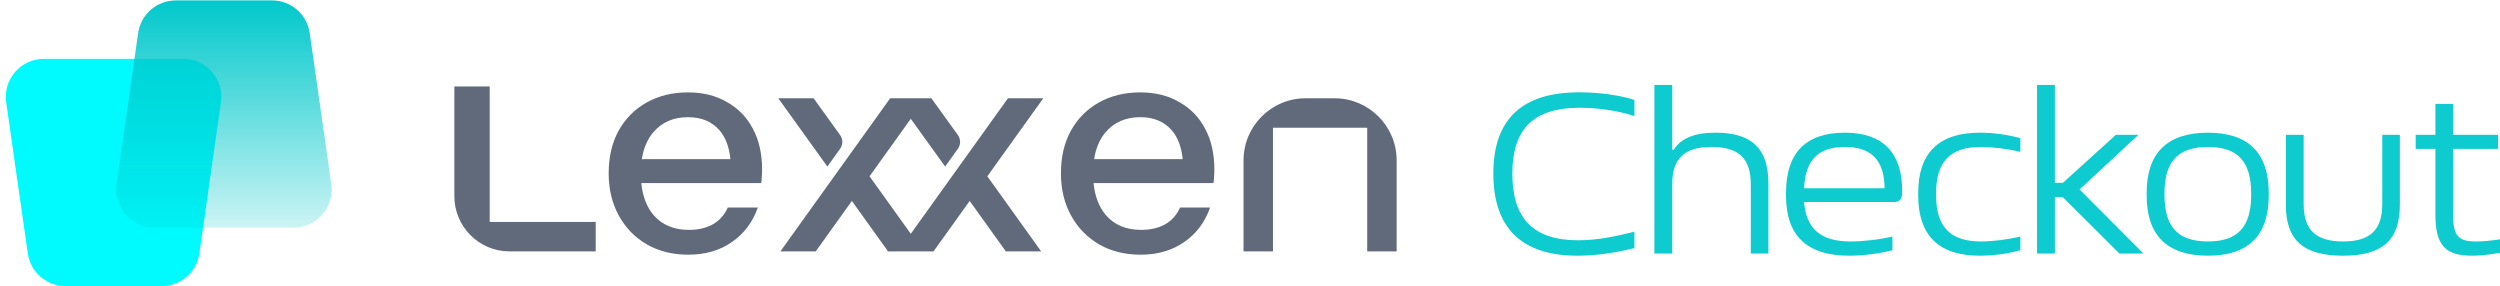 <svg width="192" height="22" viewBox="0 0 192 22" fill="none" xmlns="http://www.w3.org/2000/svg">
<path fill-rule="evenodd" clip-rule="evenodd" d="M34.895 6.643H37.609V17.045L45.75 17.045V19.307H39.135C36.793 19.307 34.895 17.408 34.895 15.067V6.643ZM52.861 19.56C51.653 19.56 50.587 19.294 49.662 18.761C48.752 18.227 48.039 17.49 47.522 16.55C47.004 15.609 46.746 14.527 46.746 13.304C46.746 12.065 46.996 10.983 47.498 10.058C48.016 9.118 48.737 8.389 49.662 7.871C50.587 7.354 51.645 7.095 52.837 7.095C53.997 7.095 55.001 7.346 55.847 7.848C56.71 8.334 57.368 9.016 57.823 9.894C58.294 10.772 58.529 11.815 58.529 13.022C58.529 13.21 58.521 13.39 58.505 13.563C58.505 13.72 58.489 13.884 58.458 14.057H49.251C49.35 15.066 49.66 15.882 50.179 16.503C50.838 17.271 51.747 17.655 52.908 17.655C53.613 17.655 54.225 17.514 54.742 17.232C55.26 16.934 55.644 16.503 55.895 15.938H58.199C57.807 17.067 57.141 17.953 56.2 18.596C55.275 19.239 54.162 19.56 52.861 19.56ZM50.179 10.152C49.718 10.693 49.422 11.387 49.292 12.234C49.344 12.226 49.396 12.222 49.449 12.222H56.096C56.003 11.289 55.725 10.552 55.26 10.011C54.679 9.337 53.872 9 52.837 9C51.724 9 50.838 9.384 50.179 10.152ZM87.595 19.56C86.388 19.56 85.322 19.294 84.396 18.761C83.487 18.227 82.774 17.49 82.256 16.55C81.739 15.609 81.48 14.527 81.48 13.304C81.48 12.065 81.731 10.983 82.233 10.058C82.75 9.118 83.471 8.389 84.396 7.871C85.322 7.354 86.38 7.095 87.572 7.095C88.732 7.095 89.735 7.346 90.582 7.848C91.444 8.334 92.103 9.016 92.558 9.894C93.028 10.772 93.263 11.815 93.263 13.022C93.263 13.21 93.255 13.39 93.24 13.563C93.24 13.72 93.224 13.884 93.192 14.057H83.985C84.085 15.066 84.394 15.882 84.914 16.503C85.572 17.271 86.482 17.655 87.642 17.655C88.348 17.655 88.959 17.514 89.477 17.232C89.994 16.934 90.378 16.503 90.629 15.938H92.934C92.542 17.067 91.876 17.953 90.935 18.596C90.01 19.239 88.896 19.56 87.595 19.56ZM84.914 10.152C84.454 10.69 84.159 11.38 84.028 12.222L84.05 12.222H90.83C90.738 11.289 90.459 10.552 89.994 10.011C89.414 9.337 88.606 9 87.572 9C86.458 9 85.572 9.384 84.914 10.152ZM107.262 12.318C107.262 9.683 105.127 7.547 102.492 7.547H100.273C97.638 7.547 95.503 9.683 95.503 12.318V19.307H97.764V9.809H105.001V19.307H107.262V12.318ZM68.365 7.547H68.817H71.079H71.531L73.566 10.372C73.792 10.687 73.792 11.111 73.566 11.426L72.588 12.791L69.948 9.124L66.782 13.54L69.948 17.956L77.411 7.547H80.125L75.828 13.54L79.963 19.307H77.249L74.471 15.433L71.693 19.307H68.203L65.425 15.433L62.647 19.307H59.934L68.365 7.547ZM64.521 10.372C64.746 10.687 64.746 11.111 64.521 11.426L63.542 12.791L59.772 7.547H62.485L64.521 10.372Z" fill="#606A7B"/>
<path d="M190.158 18.544C190.668 18.544 191.289 18.489 192 18.38V19.419C191.143 19.547 190.596 19.638 189.866 19.638C187.805 19.638 187.039 18.854 187.039 16.465V11.431H185.525V10.354H187.039V7.983H188.389V10.354H191.854V11.431H188.389V16.41C188.389 18.161 188.826 18.544 190.158 18.544Z" fill="#0DCBCE"/>
<path d="M175.554 15.735V10.354H176.922V15.662C176.922 17.669 177.852 18.544 179.949 18.544C182.029 18.544 182.959 17.669 182.959 15.662V10.354H184.309V15.735C184.309 18.453 182.959 19.638 179.949 19.638C176.903 19.638 175.554 18.453 175.554 15.735Z" fill="#0DCBCE"/>
<path d="M164.864 14.805C164.864 11.777 166.415 10.19 169.57 10.19C172.707 10.19 174.239 11.777 174.239 14.805V15.024C174.239 18.052 172.707 19.638 169.57 19.638C166.415 19.638 164.864 18.052 164.864 15.024V14.805ZM166.232 14.969C166.232 17.395 167.235 18.544 169.57 18.544C171.887 18.544 172.89 17.395 172.89 14.969V14.86C172.89 12.434 171.887 11.285 169.57 11.285C167.235 11.285 166.232 12.434 166.232 14.86V14.969Z" fill="#0DCBCE"/>
<path d="M156.445 6.524H157.813V14.039H158.433L162.5 10.354H164.233L159.71 14.55L164.616 19.474H162.774L158.415 15.133H157.813V19.474H156.445V6.524Z" fill="#0DCBCE"/>
<path d="M147.32 14.805C147.32 11.777 148.87 10.19 152.044 10.19C153.065 10.19 154.178 10.336 155.163 10.61V11.668C154.233 11.431 153.011 11.285 152.135 11.285C149.764 11.285 148.688 12.415 148.688 14.86V14.969C148.688 17.413 149.764 18.544 152.135 18.544C153.011 18.544 154.233 18.398 155.163 18.161V19.219C154.178 19.492 153.065 19.638 152.044 19.638C148.87 19.638 147.32 18.052 147.32 15.024V14.805Z" fill="#0DCBCE"/>
<path d="M146.086 14.641C146.086 15.279 145.977 15.516 145.411 15.516H138.553C138.717 17.577 139.83 18.544 142.128 18.544C143.077 18.544 144.408 18.398 145.338 18.161V19.219C144.262 19.492 143.058 19.638 142.037 19.638C138.736 19.638 137.167 18.07 137.167 15.024V14.805C137.167 11.777 138.644 10.19 141.69 10.19C144.645 10.19 146.086 11.777 146.086 14.641ZM138.553 14.458H144.736C144.718 12.379 143.788 11.285 141.69 11.285C139.629 11.285 138.644 12.306 138.553 14.458Z" fill="#0DCBCE"/>
<path d="M127.057 6.524H128.425V11.504H128.535C129.118 10.61 130.14 10.19 131.745 10.19C134.535 10.19 135.812 11.394 135.812 14.094V19.474H134.462V14.166C134.462 12.16 133.532 11.285 131.453 11.285C129.355 11.285 128.425 12.16 128.425 14.166V19.474H127.057V6.524Z" fill="#0DCBCE"/>
<path d="M125.523 8.913C124.319 8.512 122.75 8.275 121.328 8.275C117.753 8.275 116.148 9.917 116.148 13.346C116.148 16.775 117.753 18.453 121.2 18.453C122.769 18.453 124.191 18.125 125.523 17.796V19.055C124.301 19.346 122.842 19.638 121.145 19.638C116.841 19.638 114.688 17.486 114.688 13.328C114.688 9.205 116.841 7.09 121.273 7.09C122.805 7.09 124.41 7.308 125.523 7.673V8.913Z" fill="#0DCBCE"/>
<path d="M0.476 7.854C0.225 6.094 1.59 4.52 3.368 4.52H14.079C15.857 4.52 17.222 6.094 16.971 7.854L15.313 19.459C15.107 20.898 13.875 21.967 12.421 21.967H5.026C3.572 21.967 2.34 20.898 2.134 19.459L0.476 7.854Z" fill="#00FBFF"/>
<path d="M25.445 14.146C25.697 15.906 24.331 17.48 22.554 17.48L11.842 17.48C10.065 17.48 8.699 15.906 8.951 14.146L10.608 2.541C10.814 1.102 12.046 0.033 13.5 0.033L20.896 0.033C22.349 0.033 23.582 1.102 23.787 2.541L25.445 14.146Z" fill="url(#paint0_linear_46_24977)"/>
<defs>
<linearGradient id="paint0_linear_46_24977" x1="17.198" y1="0.033" x2="17.198" y2="17.48" gradientUnits="userSpaceOnUse">
<stop stop-color="#00C8CB"/>
<stop offset="1" stop-color="#00C8CB" stop-opacity="0.2"/>
</linearGradient>
</defs>
</svg>
